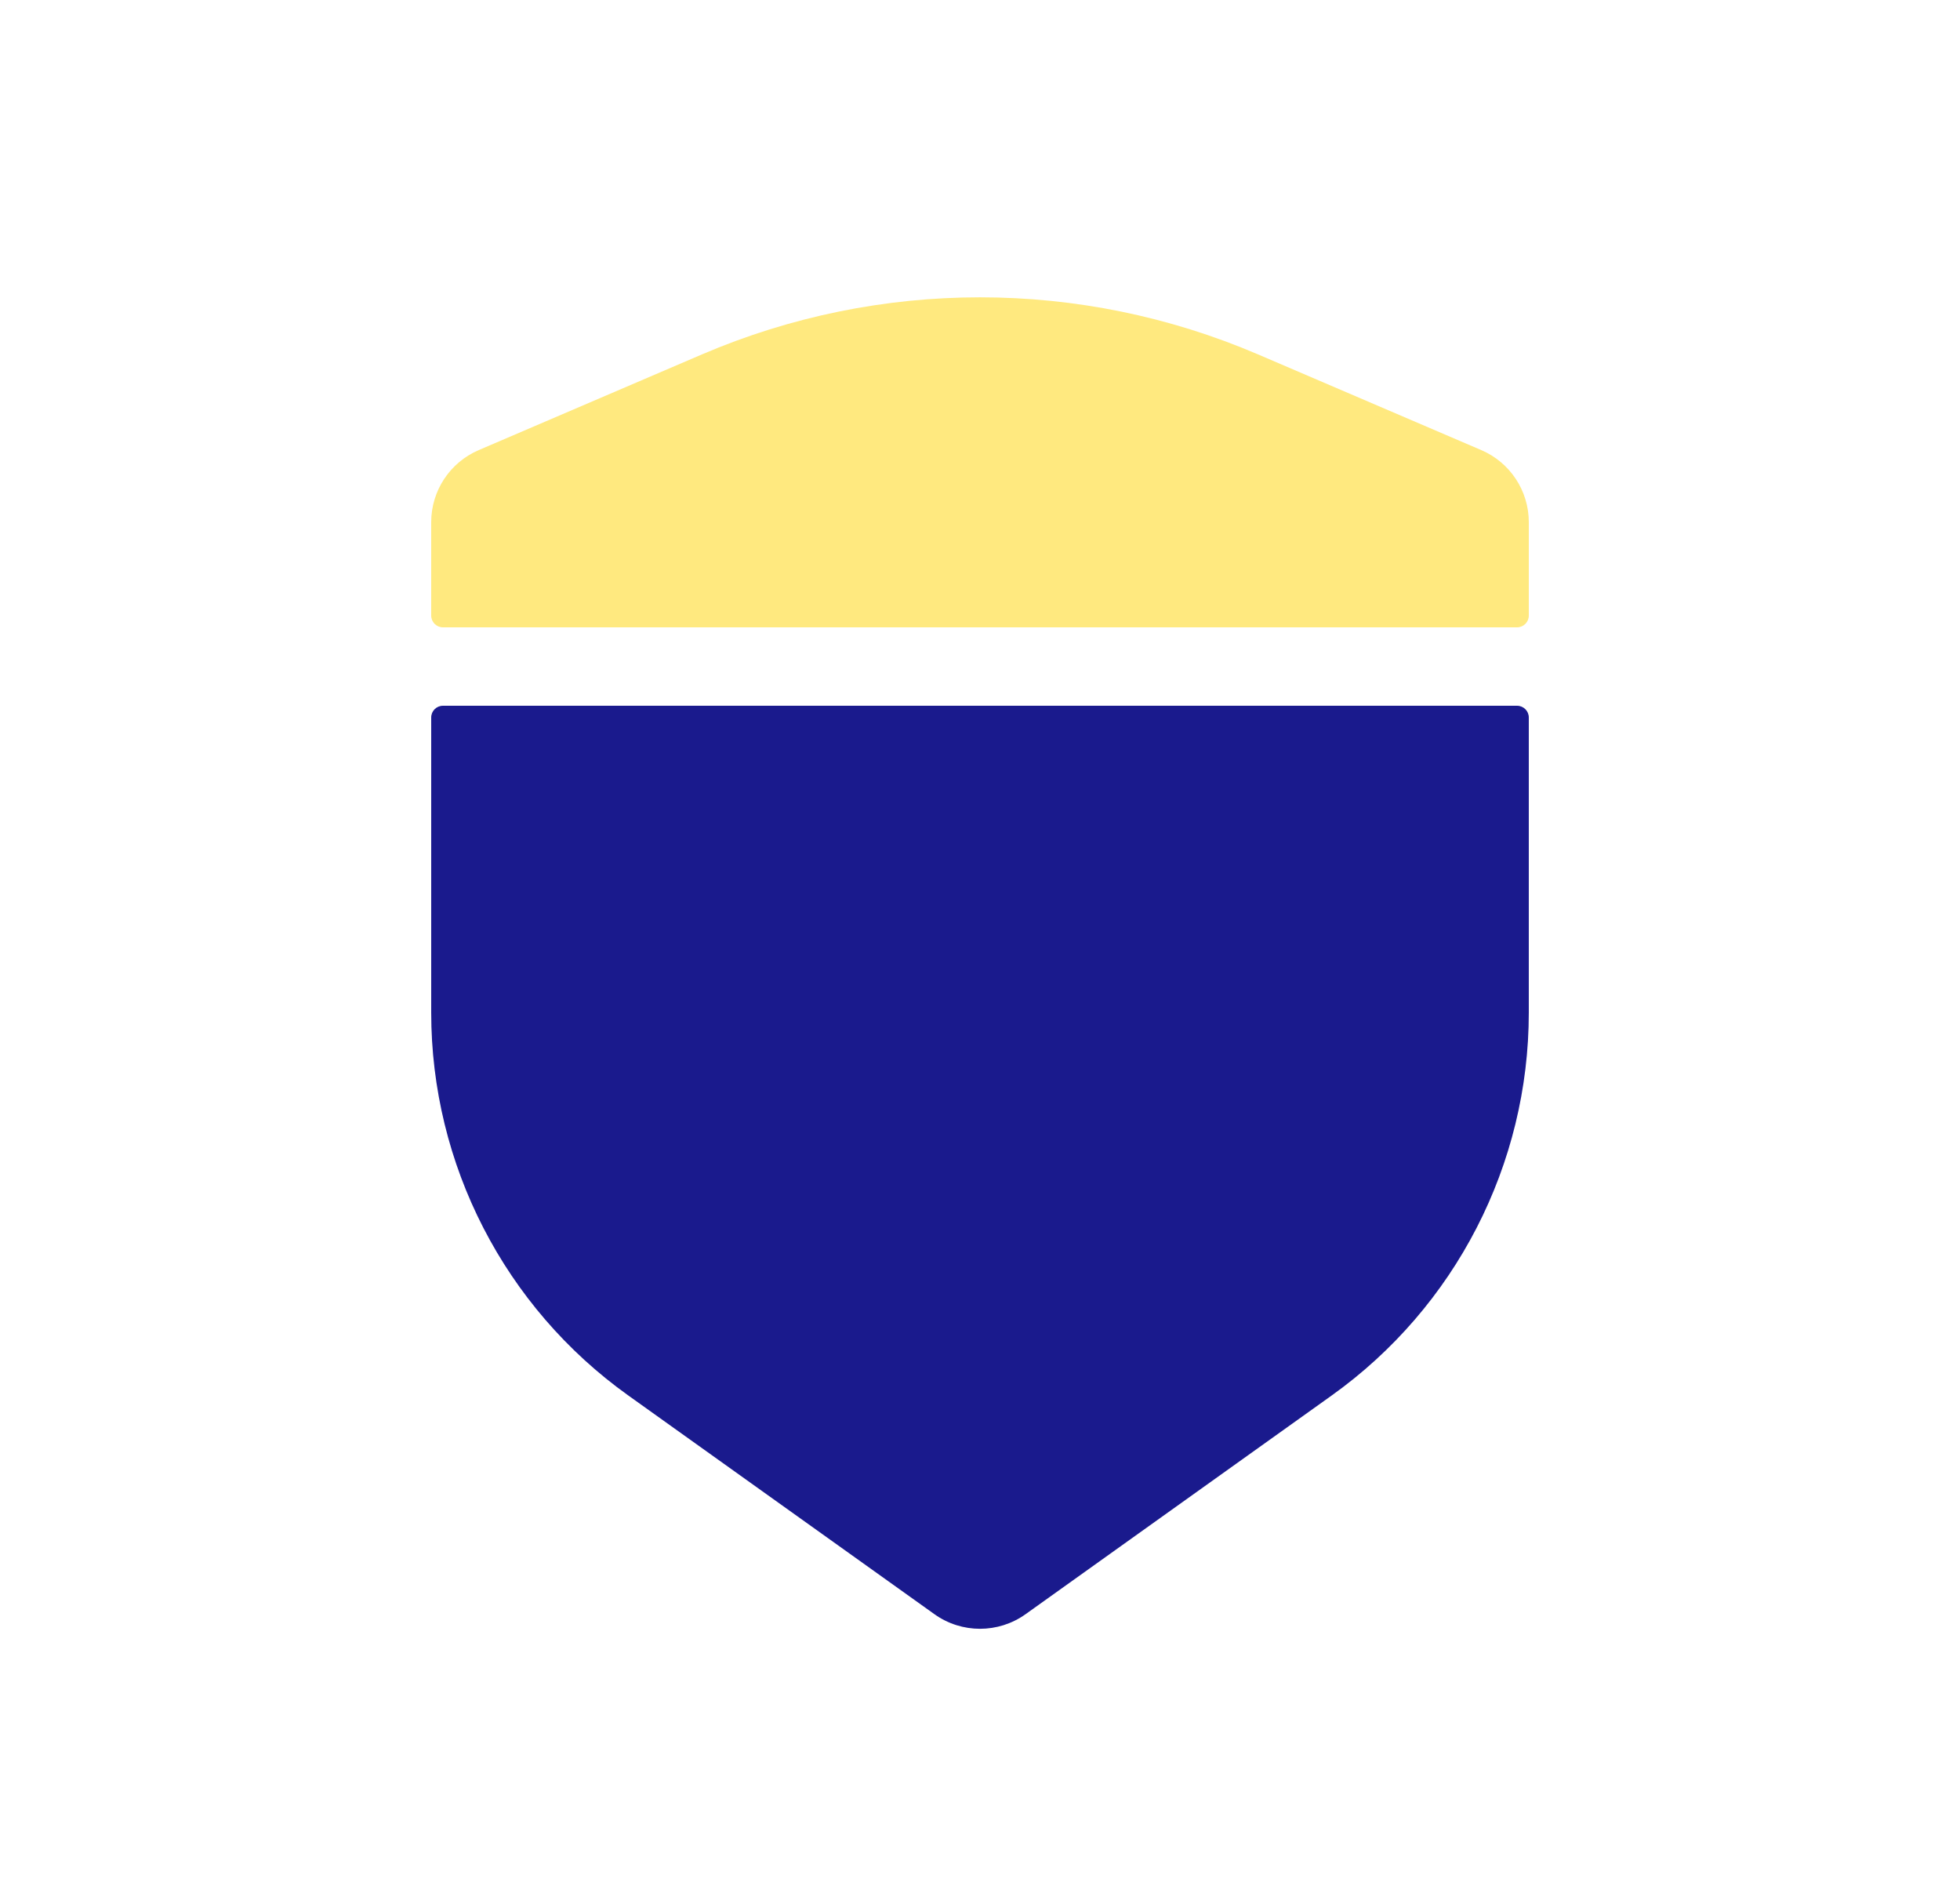 <svg width="25" height="24" viewBox="0 0 25 24" fill="none" xmlns="http://www.w3.org/2000/svg">
<path d="M16.987 17.795L13.081 20.585C12.733 20.833 12.267 20.833 11.919 20.585L8.013 17.795C6.436 16.668 5.5 14.85 5.5 12.912V9.15C5.5 9.067 5.567 9 5.65 9H19.35C19.433 9 19.5 9.067 19.5 9.15V12.912C19.5 14.85 18.564 16.668 16.987 17.795Z" fill="#1A1A8D"/>
<path d="M16.045 4.519L18.894 5.74C19.262 5.898 19.5 6.259 19.5 6.659V7.85C19.5 7.933 19.433 8 19.35 8H5.65C5.567 8 5.5 7.933 5.5 7.85V6.659C5.5 6.259 5.738 5.898 6.106 5.74L8.955 4.519C11.219 3.549 13.781 3.549 16.045 4.519Z" fill="#FFD400" fill-opacity="0.5"/>
</svg>
